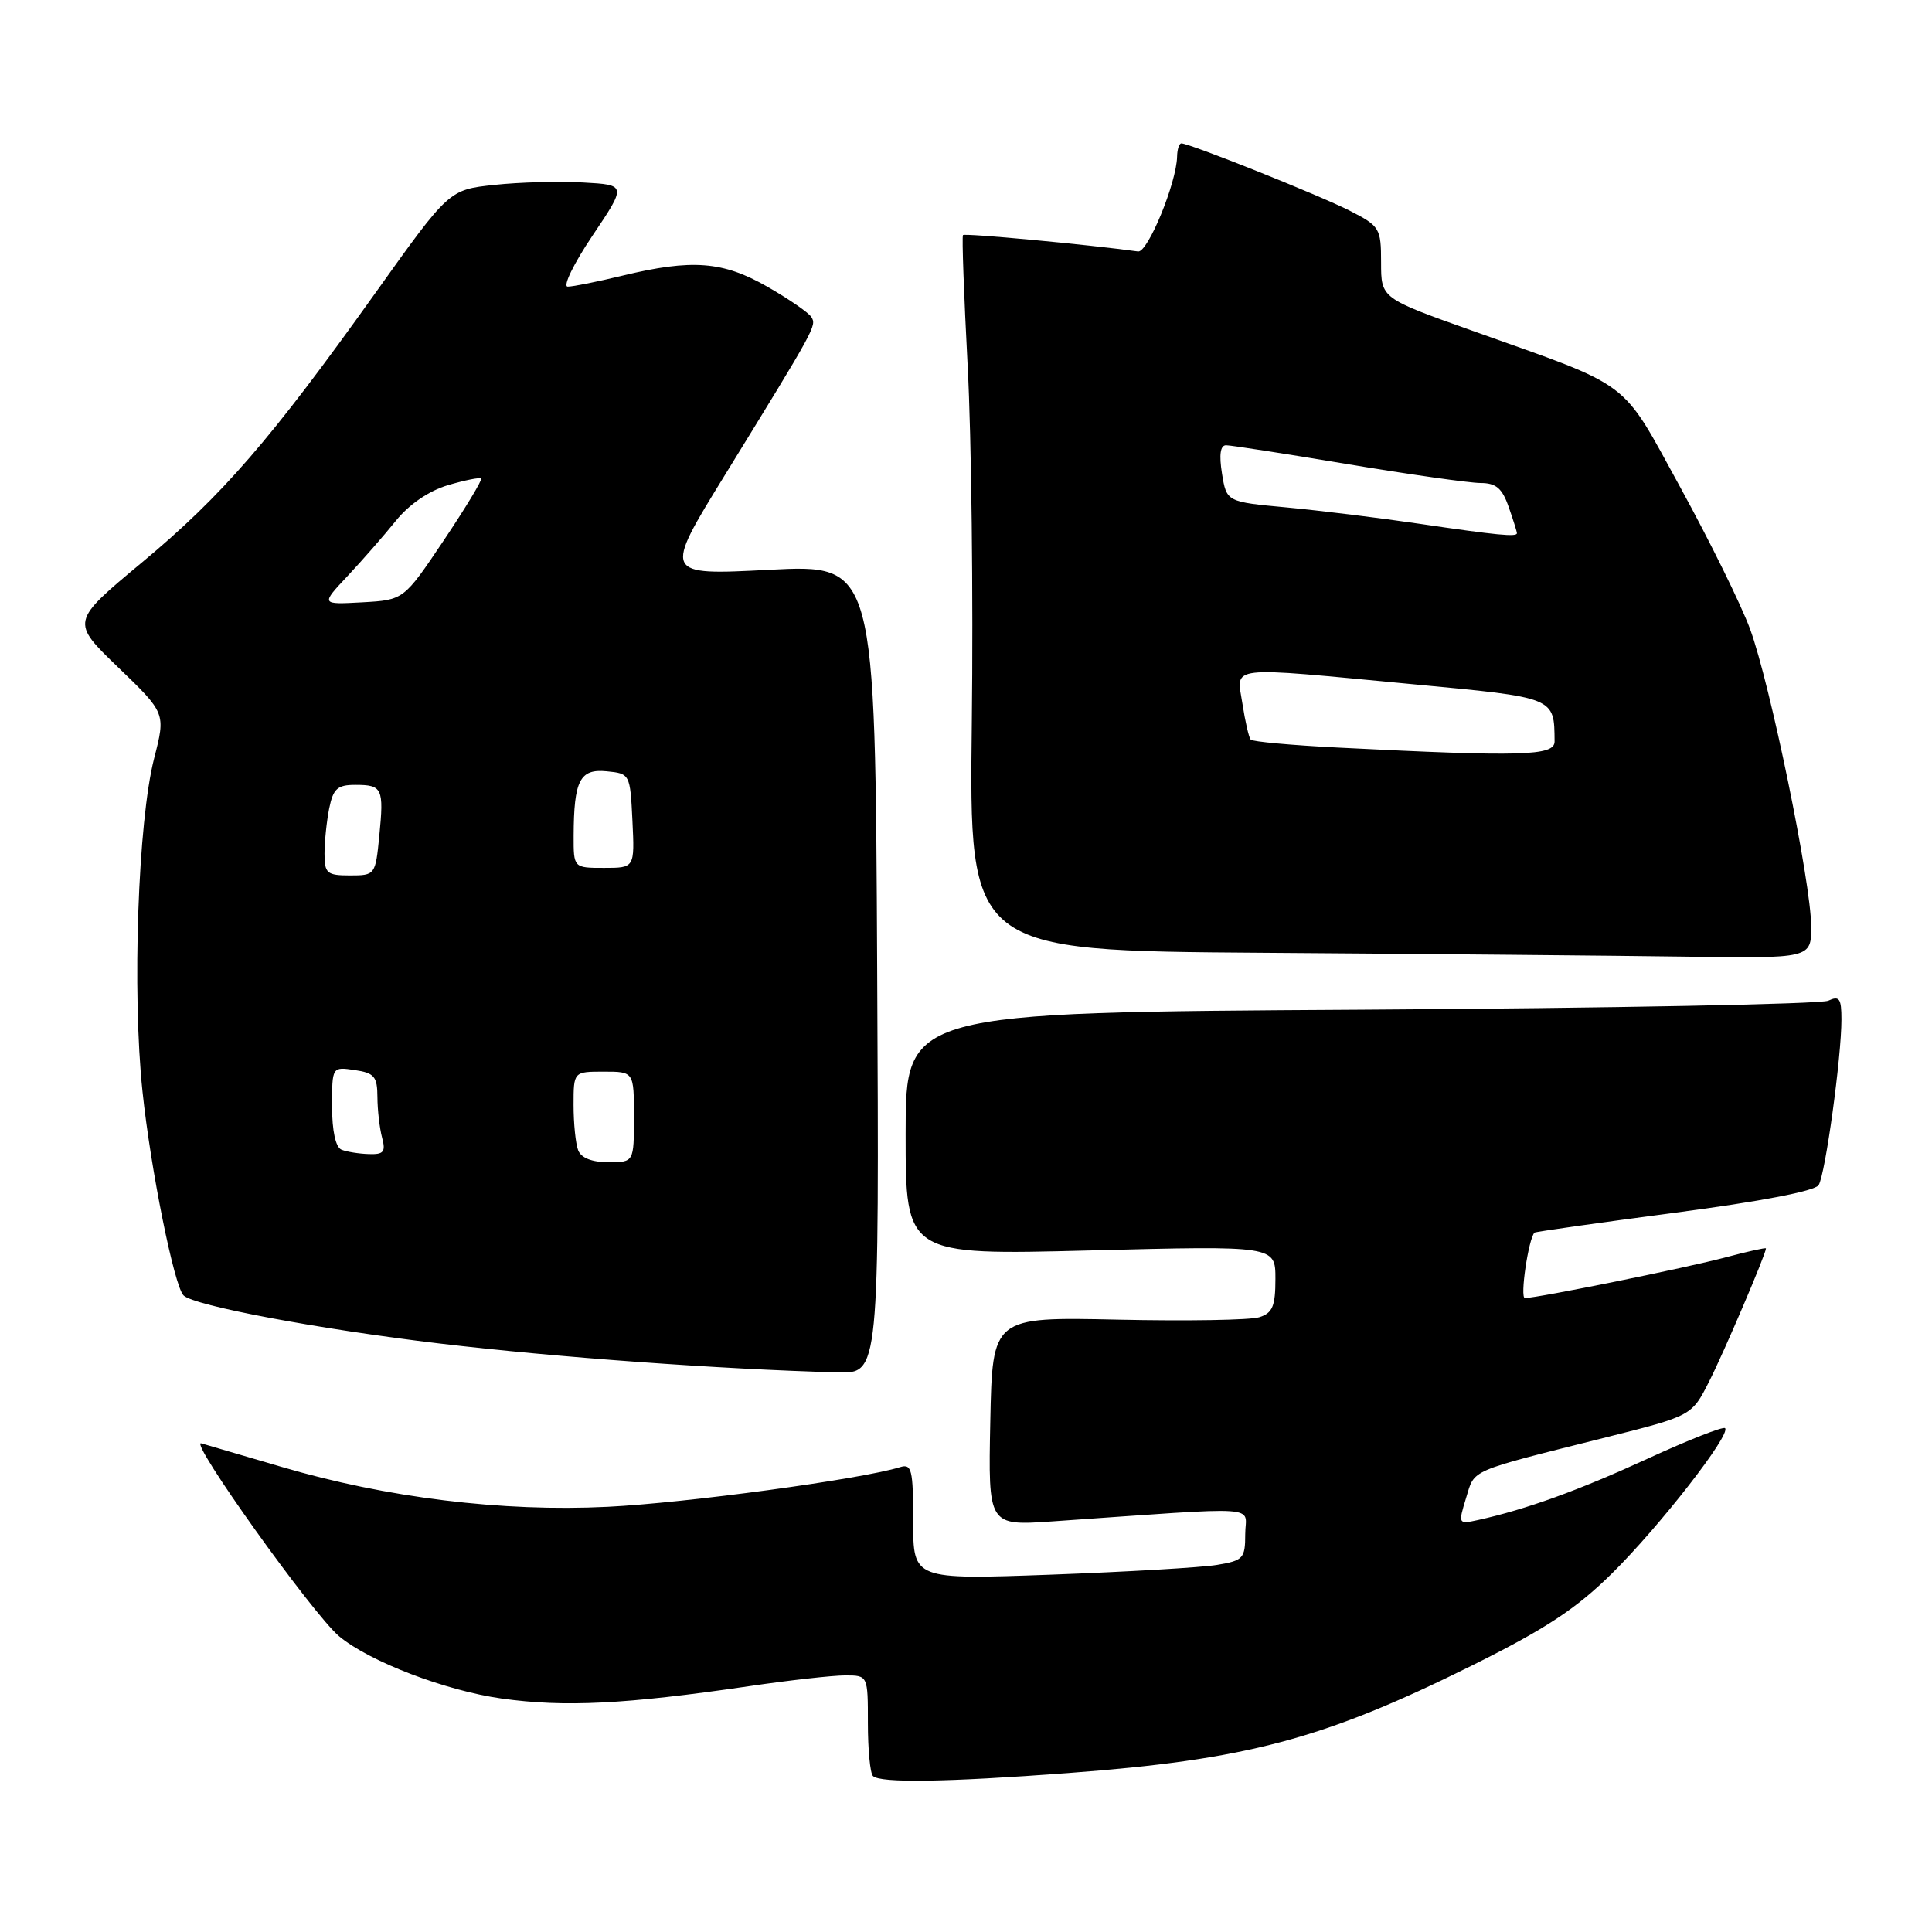<?xml version="1.0" encoding="UTF-8" standalone="no"?>
<!DOCTYPE svg PUBLIC "-//W3C//DTD SVG 1.1//EN" "http://www.w3.org/Graphics/SVG/1.1/DTD/svg11.dtd" >
<svg xmlns="http://www.w3.org/2000/svg" xmlns:xlink="http://www.w3.org/1999/xlink" version="1.1" viewBox="0 0 256 256">
 <g >
 <path fill="currentColor"
d=" M 141.50 234.94 C 165.20 233.17 175.36 230.46 195.00 220.71 C 204.78 215.85 208.82 213.19 213.58 208.50 C 219.89 202.27 229.40 190.06 228.58 189.24 C 228.32 188.99 223.70 190.81 218.30 193.29 C 209.17 197.49 202.23 200.00 195.85 201.41 C 193.22 201.98 193.20 201.95 194.26 198.50 C 195.45 194.62 194.37 195.09 212.83 190.45 C 224.17 187.60 224.17 187.60 226.47 183.05 C 228.44 179.18 234.00 166.14 234.00 165.42 C 234.00 165.29 231.64 165.81 228.75 166.58 C 223.58 167.97 203.70 172.00 202.06 172.00 C 201.37 172.00 202.53 164.13 203.33 163.33 C 203.46 163.21 211.80 162.03 221.88 160.70 C 233.32 159.20 240.49 157.82 240.98 157.03 C 241.87 155.59 244.00 140.10 244.00 135.08 C 244.00 132.30 243.73 131.91 242.25 132.60 C 241.29 133.05 213.39 133.59 180.25 133.79 C 120.00 134.15 120.00 134.15 120.00 150.23 C 120.00 166.32 120.00 166.32 144.50 165.69 C 169.00 165.06 169.00 165.06 169.00 169.46 C 169.00 173.08 168.62 173.99 166.86 174.54 C 165.69 174.92 157.25 175.06 148.11 174.86 C 131.50 174.50 131.50 174.50 131.22 188.34 C 130.94 202.18 130.94 202.18 139.47 201.59 C 168.01 199.61 165.00 199.41 165.00 203.28 C 165.00 206.50 164.74 206.78 161.25 207.36 C 159.19 207.70 149.29 208.28 139.25 208.65 C 121.00 209.31 121.00 209.31 121.00 201.59 C 121.00 194.69 120.81 193.92 119.25 194.41 C 114.06 196.01 90.92 199.15 80.50 199.66 C 66.57 200.35 51.16 198.46 37.24 194.35 C 32.43 192.93 27.68 191.54 26.67 191.25 C 24.92 190.75 41.47 213.91 44.93 216.81 C 48.96 220.17 59.02 224.02 66.50 225.07 C 74.86 226.23 82.81 225.83 99.24 223.43 C 104.60 222.64 110.34 222.00 111.99 222.00 C 115.00 222.00 115.00 222.00 115.00 228.33 C 115.00 231.82 115.30 234.97 115.67 235.33 C 116.62 236.28 125.36 236.15 141.50 234.94 Z  M 116.23 128.39 C 115.97 74.78 115.97 74.78 101.92 75.50 C 87.87 76.23 87.87 76.23 96.10 62.87 C 108.10 43.37 108.22 43.16 107.51 42.01 C 107.15 41.43 104.53 39.62 101.68 37.99 C 95.78 34.61 91.71 34.30 82.50 36.52 C 79.20 37.32 75.93 37.98 75.23 37.98 C 74.53 37.99 76.00 34.96 78.49 31.25 C 83.03 24.50 83.03 24.50 77.26 24.18 C 74.09 24.00 68.80 24.14 65.50 24.50 C 59.50 25.14 59.50 25.14 49.74 38.82 C 35.86 58.28 29.46 65.67 18.77 74.56 C 9.38 82.38 9.38 82.38 15.67 88.44 C 21.96 94.50 21.96 94.50 20.42 100.50 C 18.29 108.83 17.49 131.45 18.88 144.61 C 19.96 154.95 23.08 170.41 24.32 171.65 C 25.68 173.01 42.24 176.12 58.24 178.02 C 73.64 179.85 95.38 181.43 111.00 181.85 C 116.50 182.00 116.50 182.00 116.23 128.39 Z  M 239.99 122.75 C 239.98 116.99 234.55 90.57 231.89 83.34 C 230.71 80.13 226.56 71.71 222.68 64.63 C 214.64 50.01 216.62 51.50 194.99 43.79 C 183.00 39.52 183.00 39.52 183.00 34.78 C 183.00 30.23 182.83 29.96 178.85 27.92 C 174.85 25.88 157.64 19.00 156.54 19.00 C 156.24 19.00 155.99 19.79 155.97 20.75 C 155.90 24.23 152.09 33.50 150.80 33.32 C 144.05 32.39 127.81 30.87 127.60 31.15 C 127.44 31.34 127.73 39.15 128.22 48.50 C 128.72 57.85 128.97 79.11 128.77 95.74 C 128.41 125.98 128.41 125.98 167.46 126.25 C 188.93 126.40 214.04 126.63 223.25 126.76 C 240.00 127.00 240.00 127.00 239.99 122.75 Z  M 76.61 152.42 C 76.27 151.55 76.00 148.85 76.00 146.42 C 76.00 142.00 76.00 142.00 80.00 142.00 C 84.00 142.00 84.00 142.00 84.00 148.00 C 84.00 154.00 84.00 154.00 80.61 154.00 C 78.44 154.00 77.00 153.43 76.61 152.42 Z  M 45.25 152.34 C 44.47 152.02 44.00 149.85 44.00 146.59 C 44.00 141.35 44.00 141.35 47.00 141.79 C 49.60 142.17 50.00 142.65 50.01 145.36 C 50.02 147.09 50.30 149.51 50.63 150.75 C 51.13 152.63 50.85 152.99 48.87 152.92 C 47.56 152.88 45.94 152.62 45.25 152.34 Z  M 43.00 113.12 C 43.00 111.54 43.28 108.84 43.62 107.12 C 44.15 104.51 44.71 104.00 47.07 104.00 C 50.67 104.00 50.88 104.44 50.26 110.75 C 49.75 115.94 49.71 116.00 46.37 116.00 C 43.32 116.00 43.00 115.72 43.00 113.12 Z  M 76.01 110.75 C 76.04 103.40 76.83 101.85 80.38 102.20 C 83.47 102.50 83.50 102.56 83.80 108.75 C 84.10 115.00 84.10 115.00 80.05 115.00 C 76.00 115.00 76.00 115.00 76.01 110.75 Z  M 46.07 76.31 C 48.04 74.21 50.91 70.92 52.46 69.00 C 54.21 66.83 56.83 65.04 59.35 64.29 C 61.59 63.63 63.57 63.23 63.75 63.41 C 63.93 63.59 61.69 67.29 58.79 71.62 C 53.50 79.50 53.50 79.50 48.00 79.81 C 42.50 80.11 42.50 80.11 46.07 76.31 Z  M 177.33 99.06 C 171.18 98.75 165.96 98.28 165.72 98.00 C 165.48 97.72 164.99 95.59 164.63 93.25 C 163.84 88.11 162.20 88.30 187.18 90.66 C 206.18 92.45 205.94 92.35 205.99 98.25 C 206.00 100.17 201.63 100.29 177.33 99.06 Z  M 188.00 69.39 C 182.78 68.62 174.91 67.65 170.52 67.24 C 162.53 66.50 162.53 66.50 161.92 62.75 C 161.52 60.25 161.70 59.00 162.46 59.00 C 163.09 59.00 170.33 60.12 178.55 61.50 C 186.77 62.87 194.69 63.99 196.15 64.00 C 198.23 64.00 199.04 64.69 199.90 67.15 C 200.51 68.88 201.00 70.46 201.00 70.65 C 201.00 71.17 198.47 70.93 188.00 69.39 Z "/>
</g>
</svg>